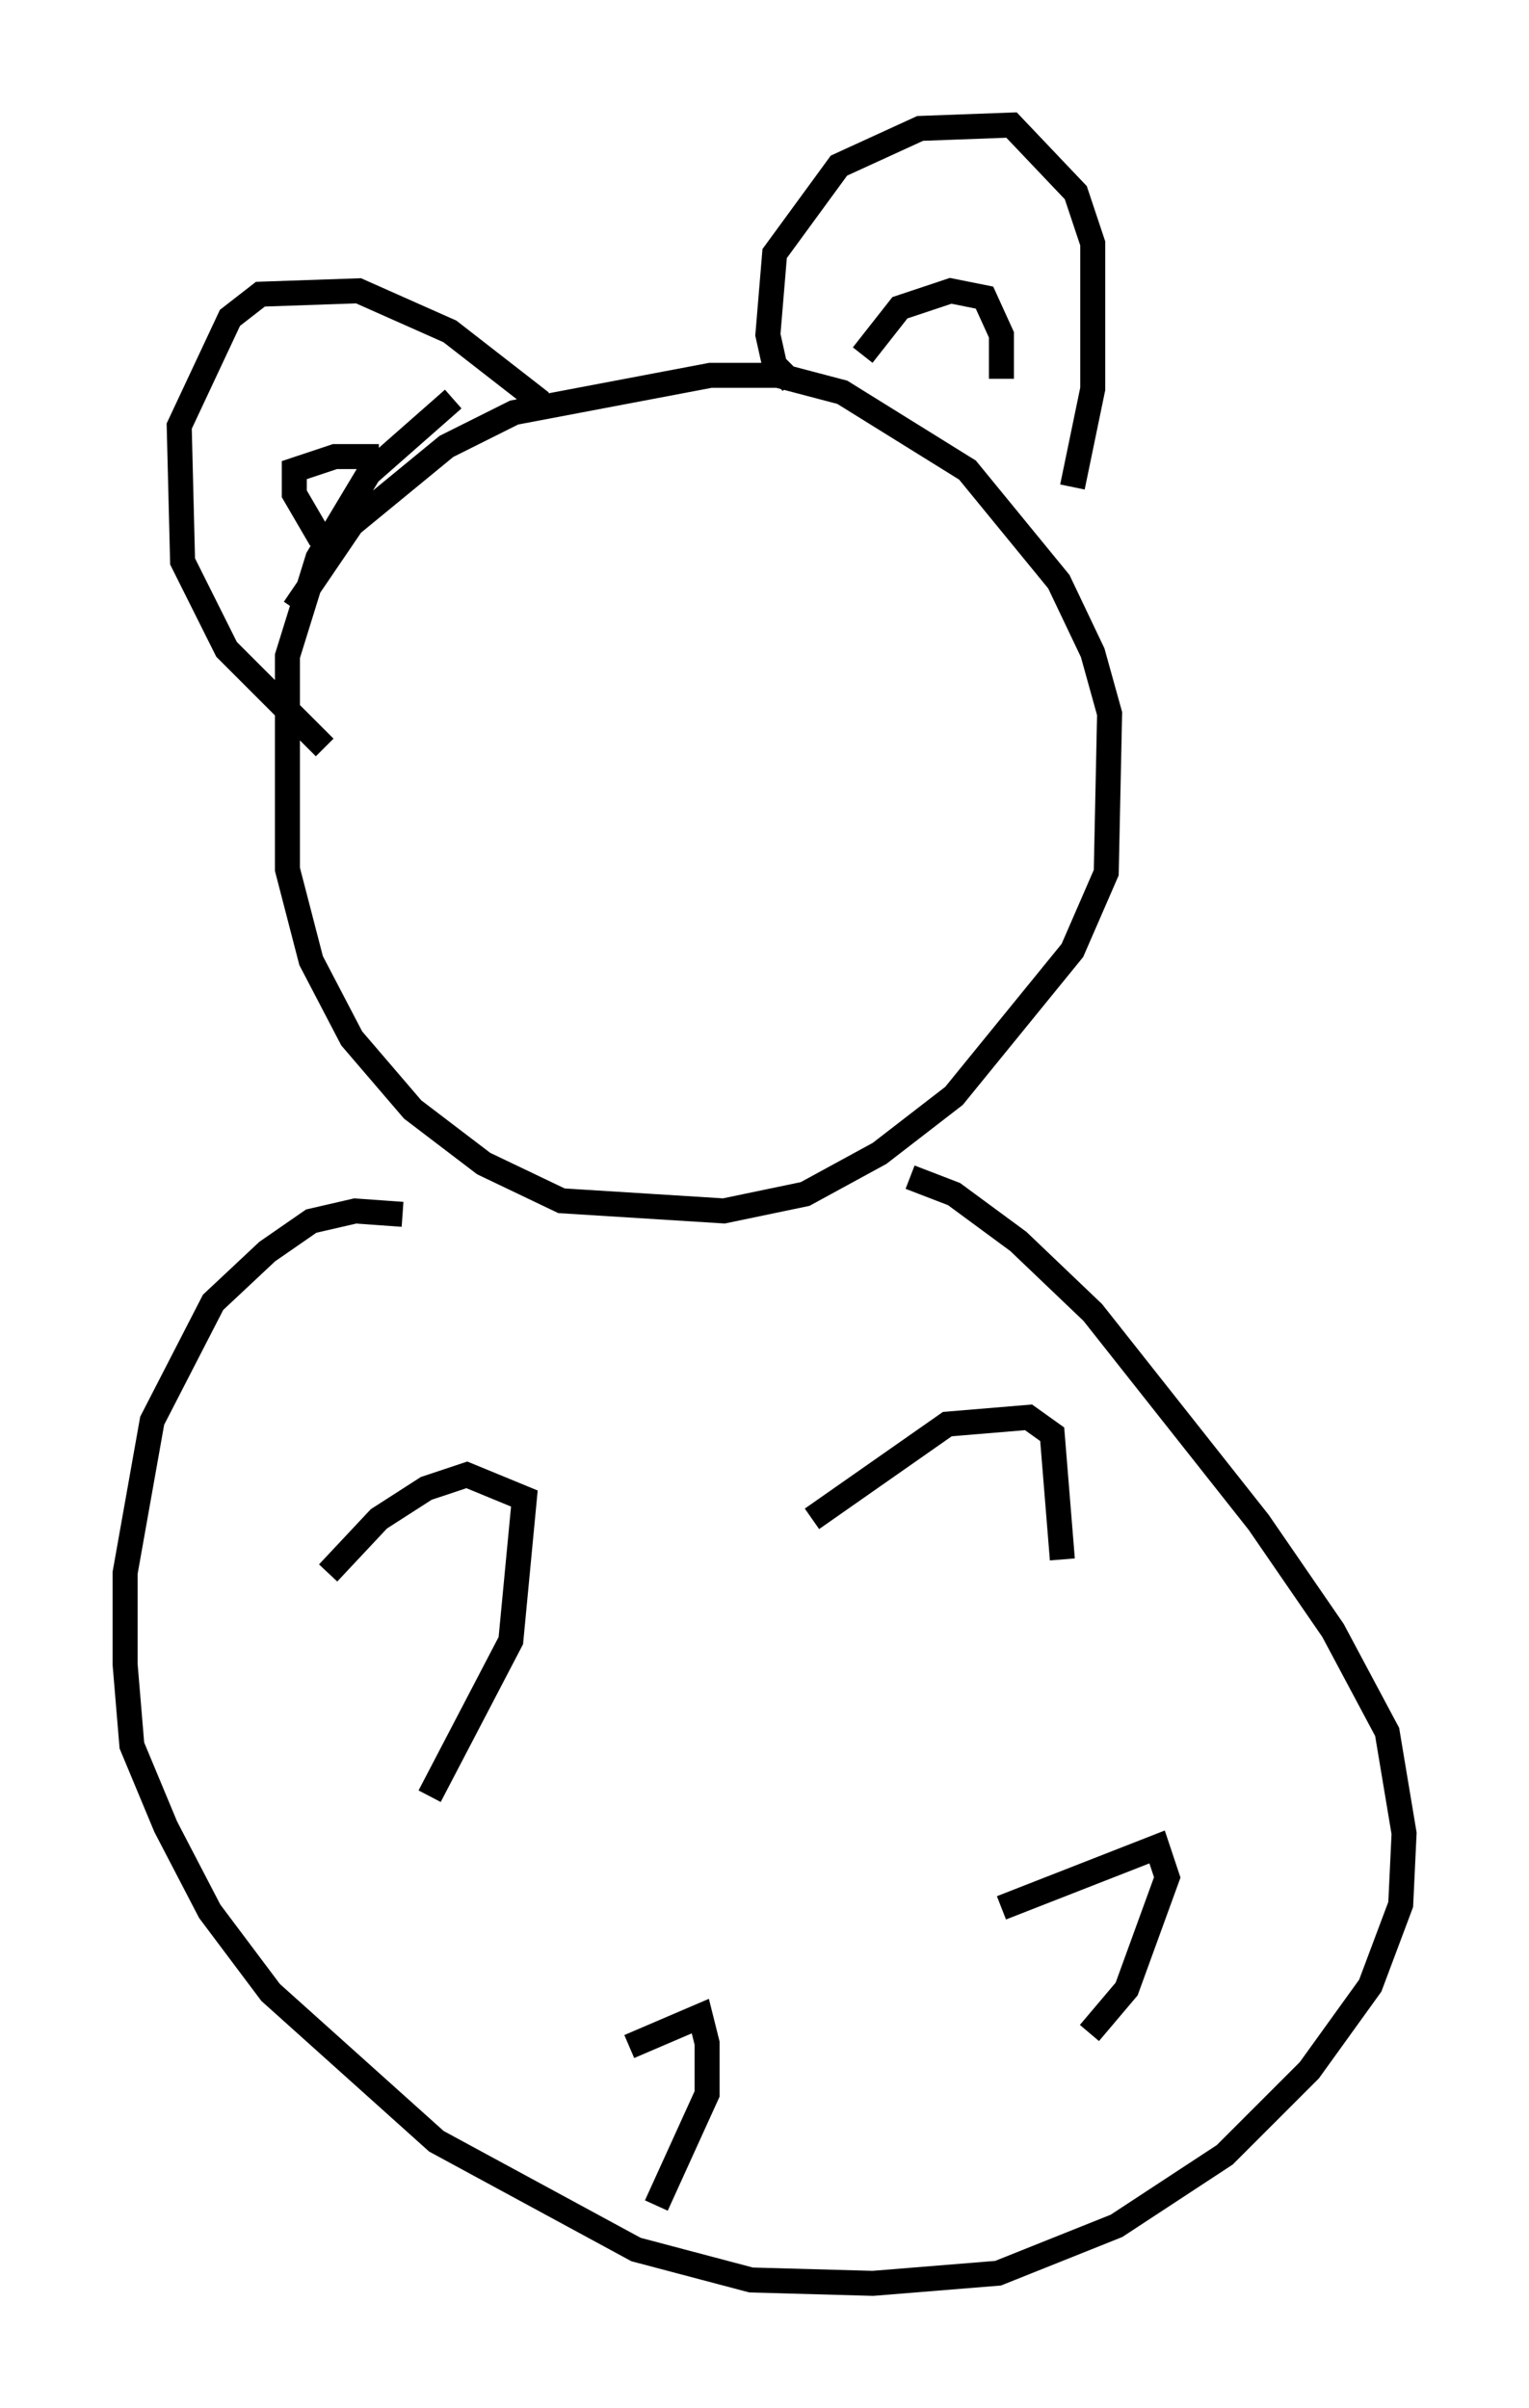 <?xml version="1.0" encoding="utf-8" ?>
<svg baseProfile="full" height="96.332" version="1.1" width="61.15" xmlns="http://www.w3.org/2000/svg" xmlns:ev="http://www.w3.org/2001/xml-events" xmlns:xlink="http://www.w3.org/1999/xlink"><defs /><rect fill="white" height="96.332" width="61.15" x="0" y="0" /><path d="M11.495, 26.651 m0.271, -2.3 l2.3, -3.383 3.789, -3.112 l2.706, -1.353 7.848, -1.488 l2.706, 0.0 2.571, 0.677 l5.007, 3.112 3.654, 4.465 l1.353, 2.842 0.677, 2.436 l-0.135, 6.36 -1.353, 3.112 l-4.736, 5.819 -2.977, 2.3 l-2.977, 1.624 -3.248, 0.677 l-6.495, -0.406 -3.112, -1.488 l-2.842, -2.165 -2.436, -2.842 l-1.624, -3.112 -0.947, -3.654 l0.0, -8.525 1.218, -3.924 l2.03, -3.383 3.383, -2.977 m13.532, -0.677 l-0.677, -0.677 -0.271, -1.218 l0.271, -3.248 2.571, -3.518 l3.248, -1.488 3.654, -0.135 l2.571, 2.706 0.677, 2.03 l0.0, 5.819 -0.812, 3.924 m-29.905, 10.419 l-3.924, -3.924 -1.759, -3.518 l-0.135, -5.413 2.03, -4.33 l1.218, -0.947 3.924, -0.135 l3.654, 1.624 3.654, 2.842 m12.855, -1.894 l1.488, -1.894 2.03, -0.677 l1.353, 0.271 0.677, 1.488 l0.0, 1.759 m-26.657, 6.36 l-0.677, -0.135 -0.947, -1.624 l0.0, -0.947 1.624, -0.541 l1.759, 0.0 m0.947, 30.311 l-1.894, -0.135 -1.759, 0.406 l-1.759, 1.218 -2.165, 2.03 l-2.436, 4.736 -1.083, 6.089 l0.0, 3.654 0.271, 3.248 l1.353, 3.248 1.759, 3.383 l2.436, 3.248 6.631, 5.954 l7.984, 4.33 4.601, 1.218 l4.871, 0.135 5.007, -0.406 l4.736, -1.894 4.33, -2.842 l3.383, -3.383 2.436, -3.383 l1.218, -3.248 0.135, -2.842 l-0.677, -4.059 -2.165, -4.059 l-2.977, -4.33 -6.631, -8.39 l-2.977, -2.842 -2.571, -1.894 l-1.759, -0.677 m-3.924, 13.667 l5.413, -3.789 3.248, -0.271 l0.947, 0.677 0.406, 5.007 m-29.364, 0.541 l2.03, -2.165 1.894, -1.218 l1.624, -0.541 2.3, 0.947 l-0.541, 5.683 -3.248, 6.225 m7.984, 10.013 l2.842, -1.218 0.271, 1.083 l0.0, 2.03 -2.03, 4.465 m13.802, -11.908 l6.225, -2.436 0.406, 1.218 l-1.624, 4.465 -1.488, 1.759 " fill="none" stroke="black" stroke-width="1" /></svg>